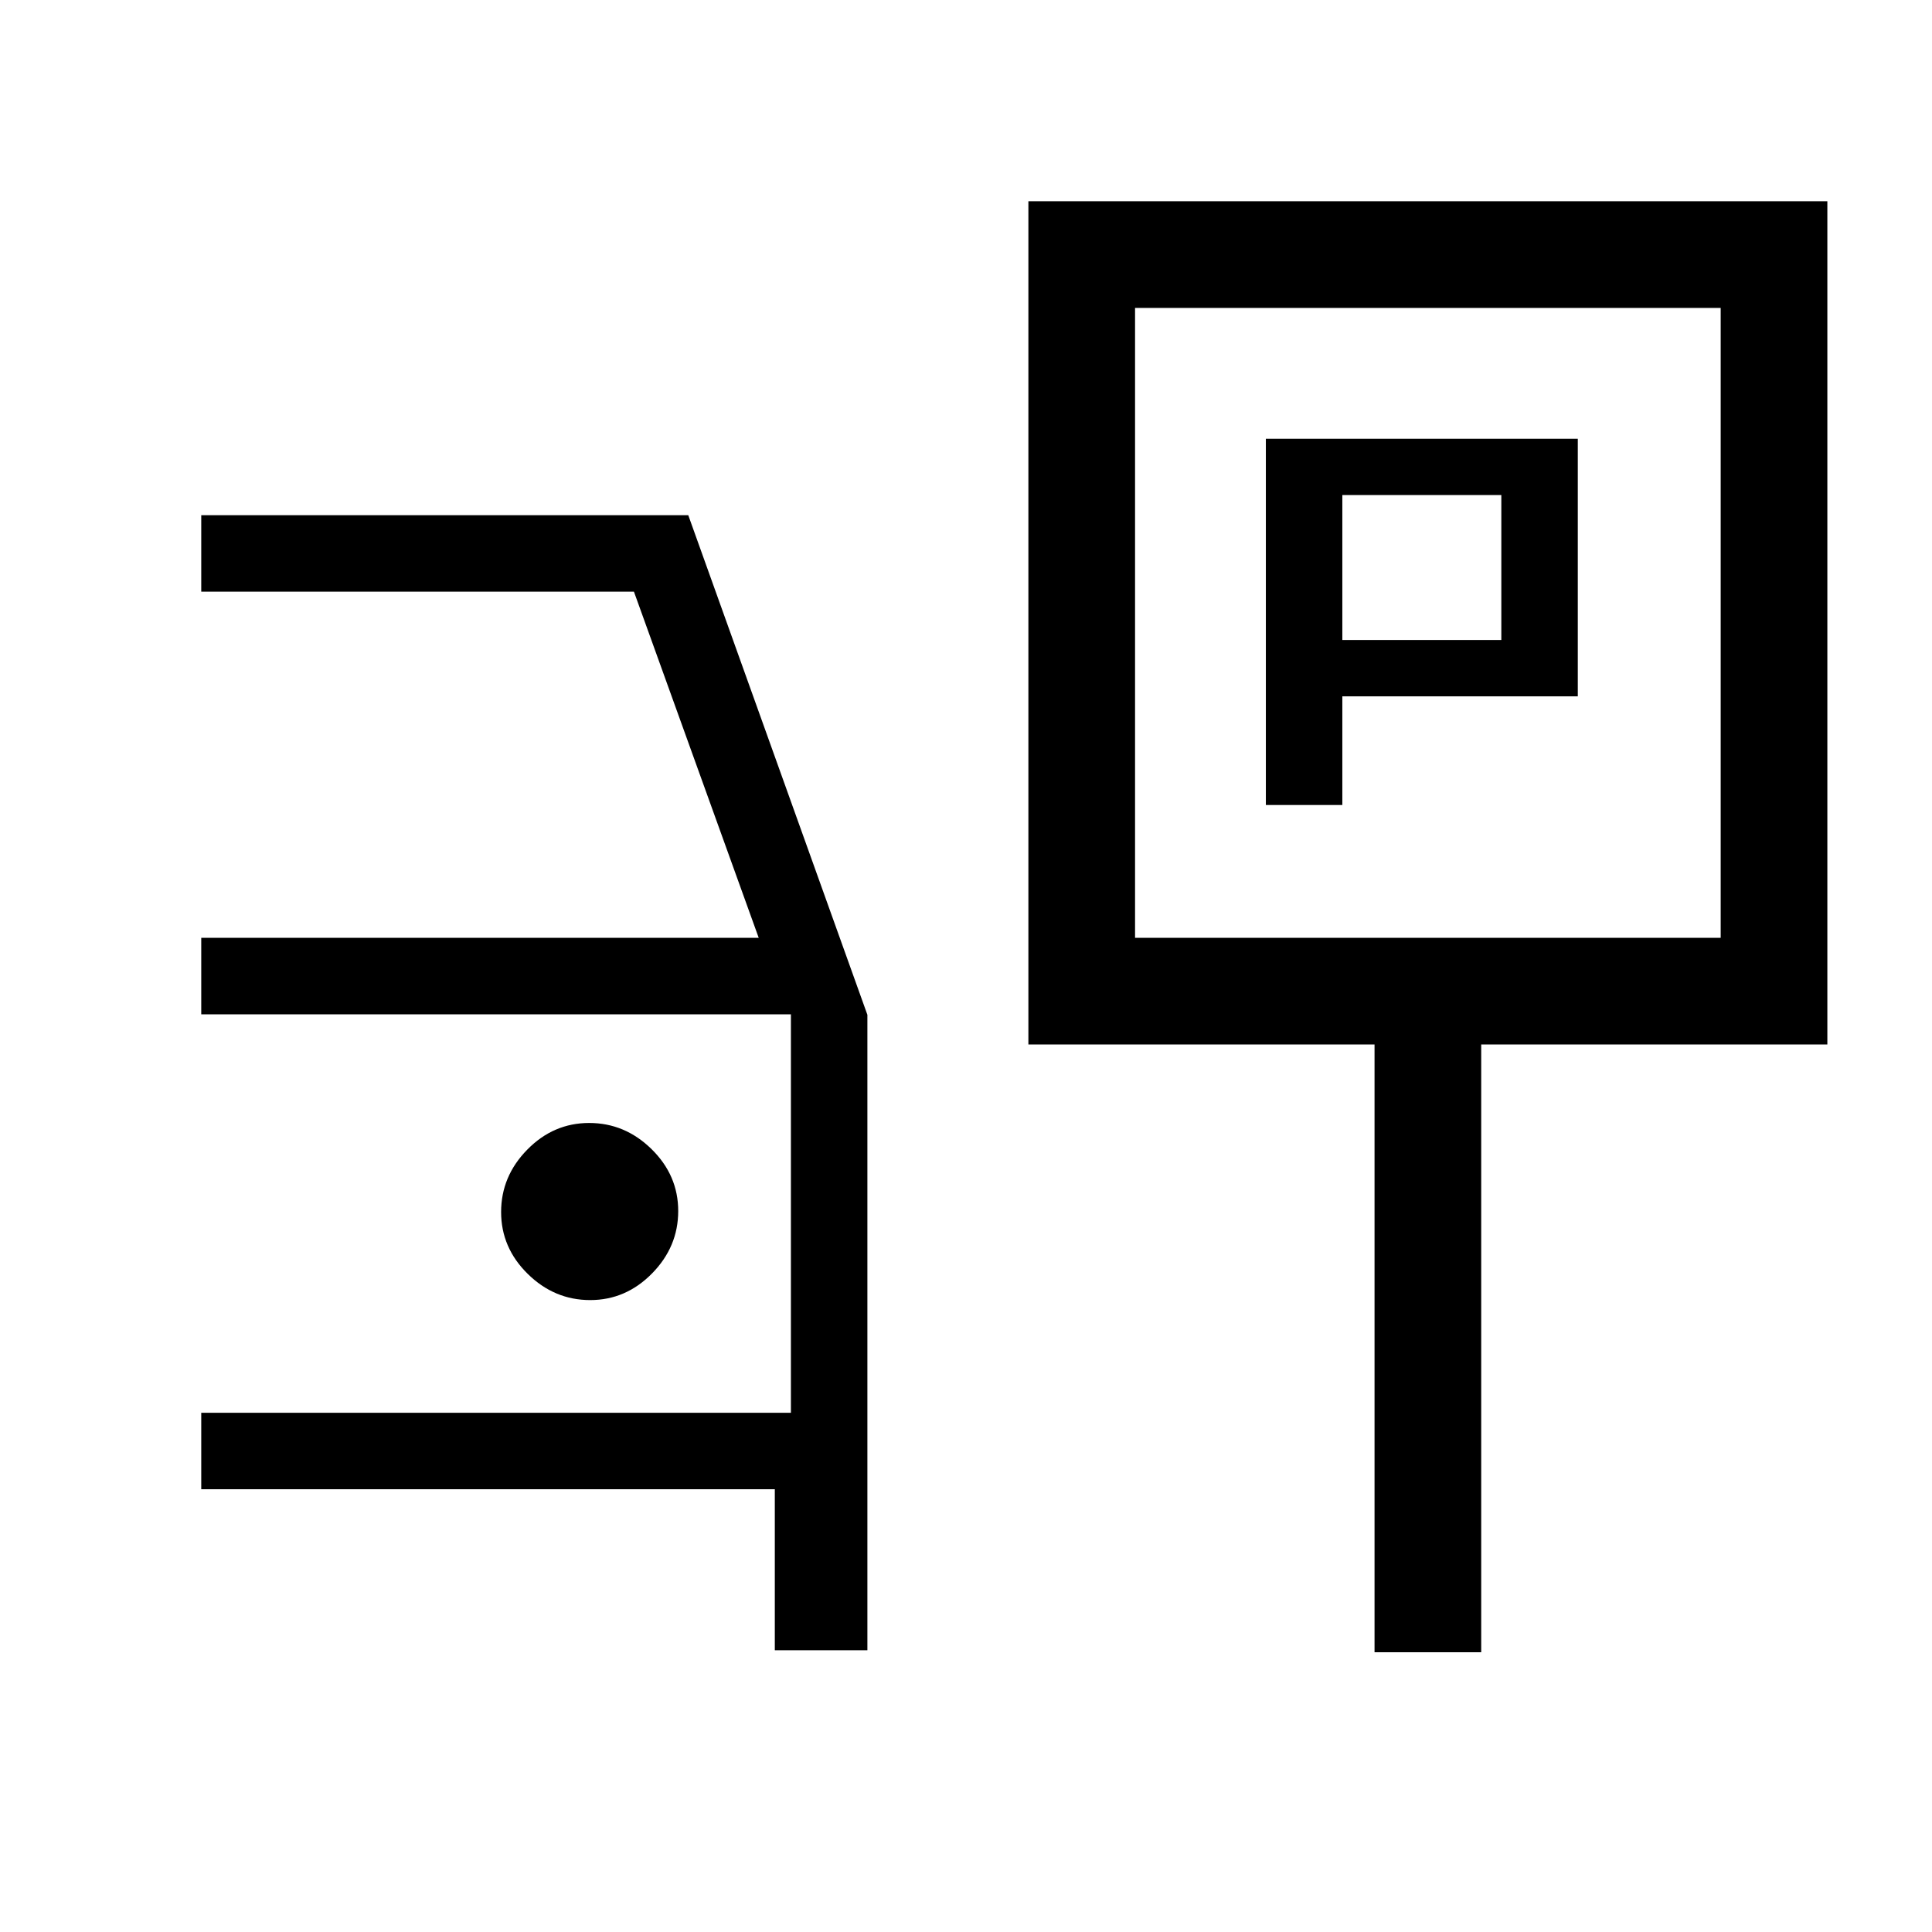 <svg xmlns="http://www.w3.org/2000/svg" height="24" viewBox="0 -960 960 960" width="24"><path d="M629-560h38v-54h117v-128H629v182Zm38-82v-72h79v72h-79ZM511-441v-419h397v419H736v302h-53v-302H511Zm53-53h291v-313H564v313ZM385-140v-80H100v-38h293v-198H100v-38h277l-62-172H100v-38h242l89 248.25V-140h-46Zm-91.76-174Q311-314 324-327.24q13-13.23 13-31Q337-376 323.76-389q-13.23-13-31-13Q275-402 262-388.76q-13 13.23-13 31Q249-340 262.24-327q13.23 13 31 13ZM710-651Z"/></svg>